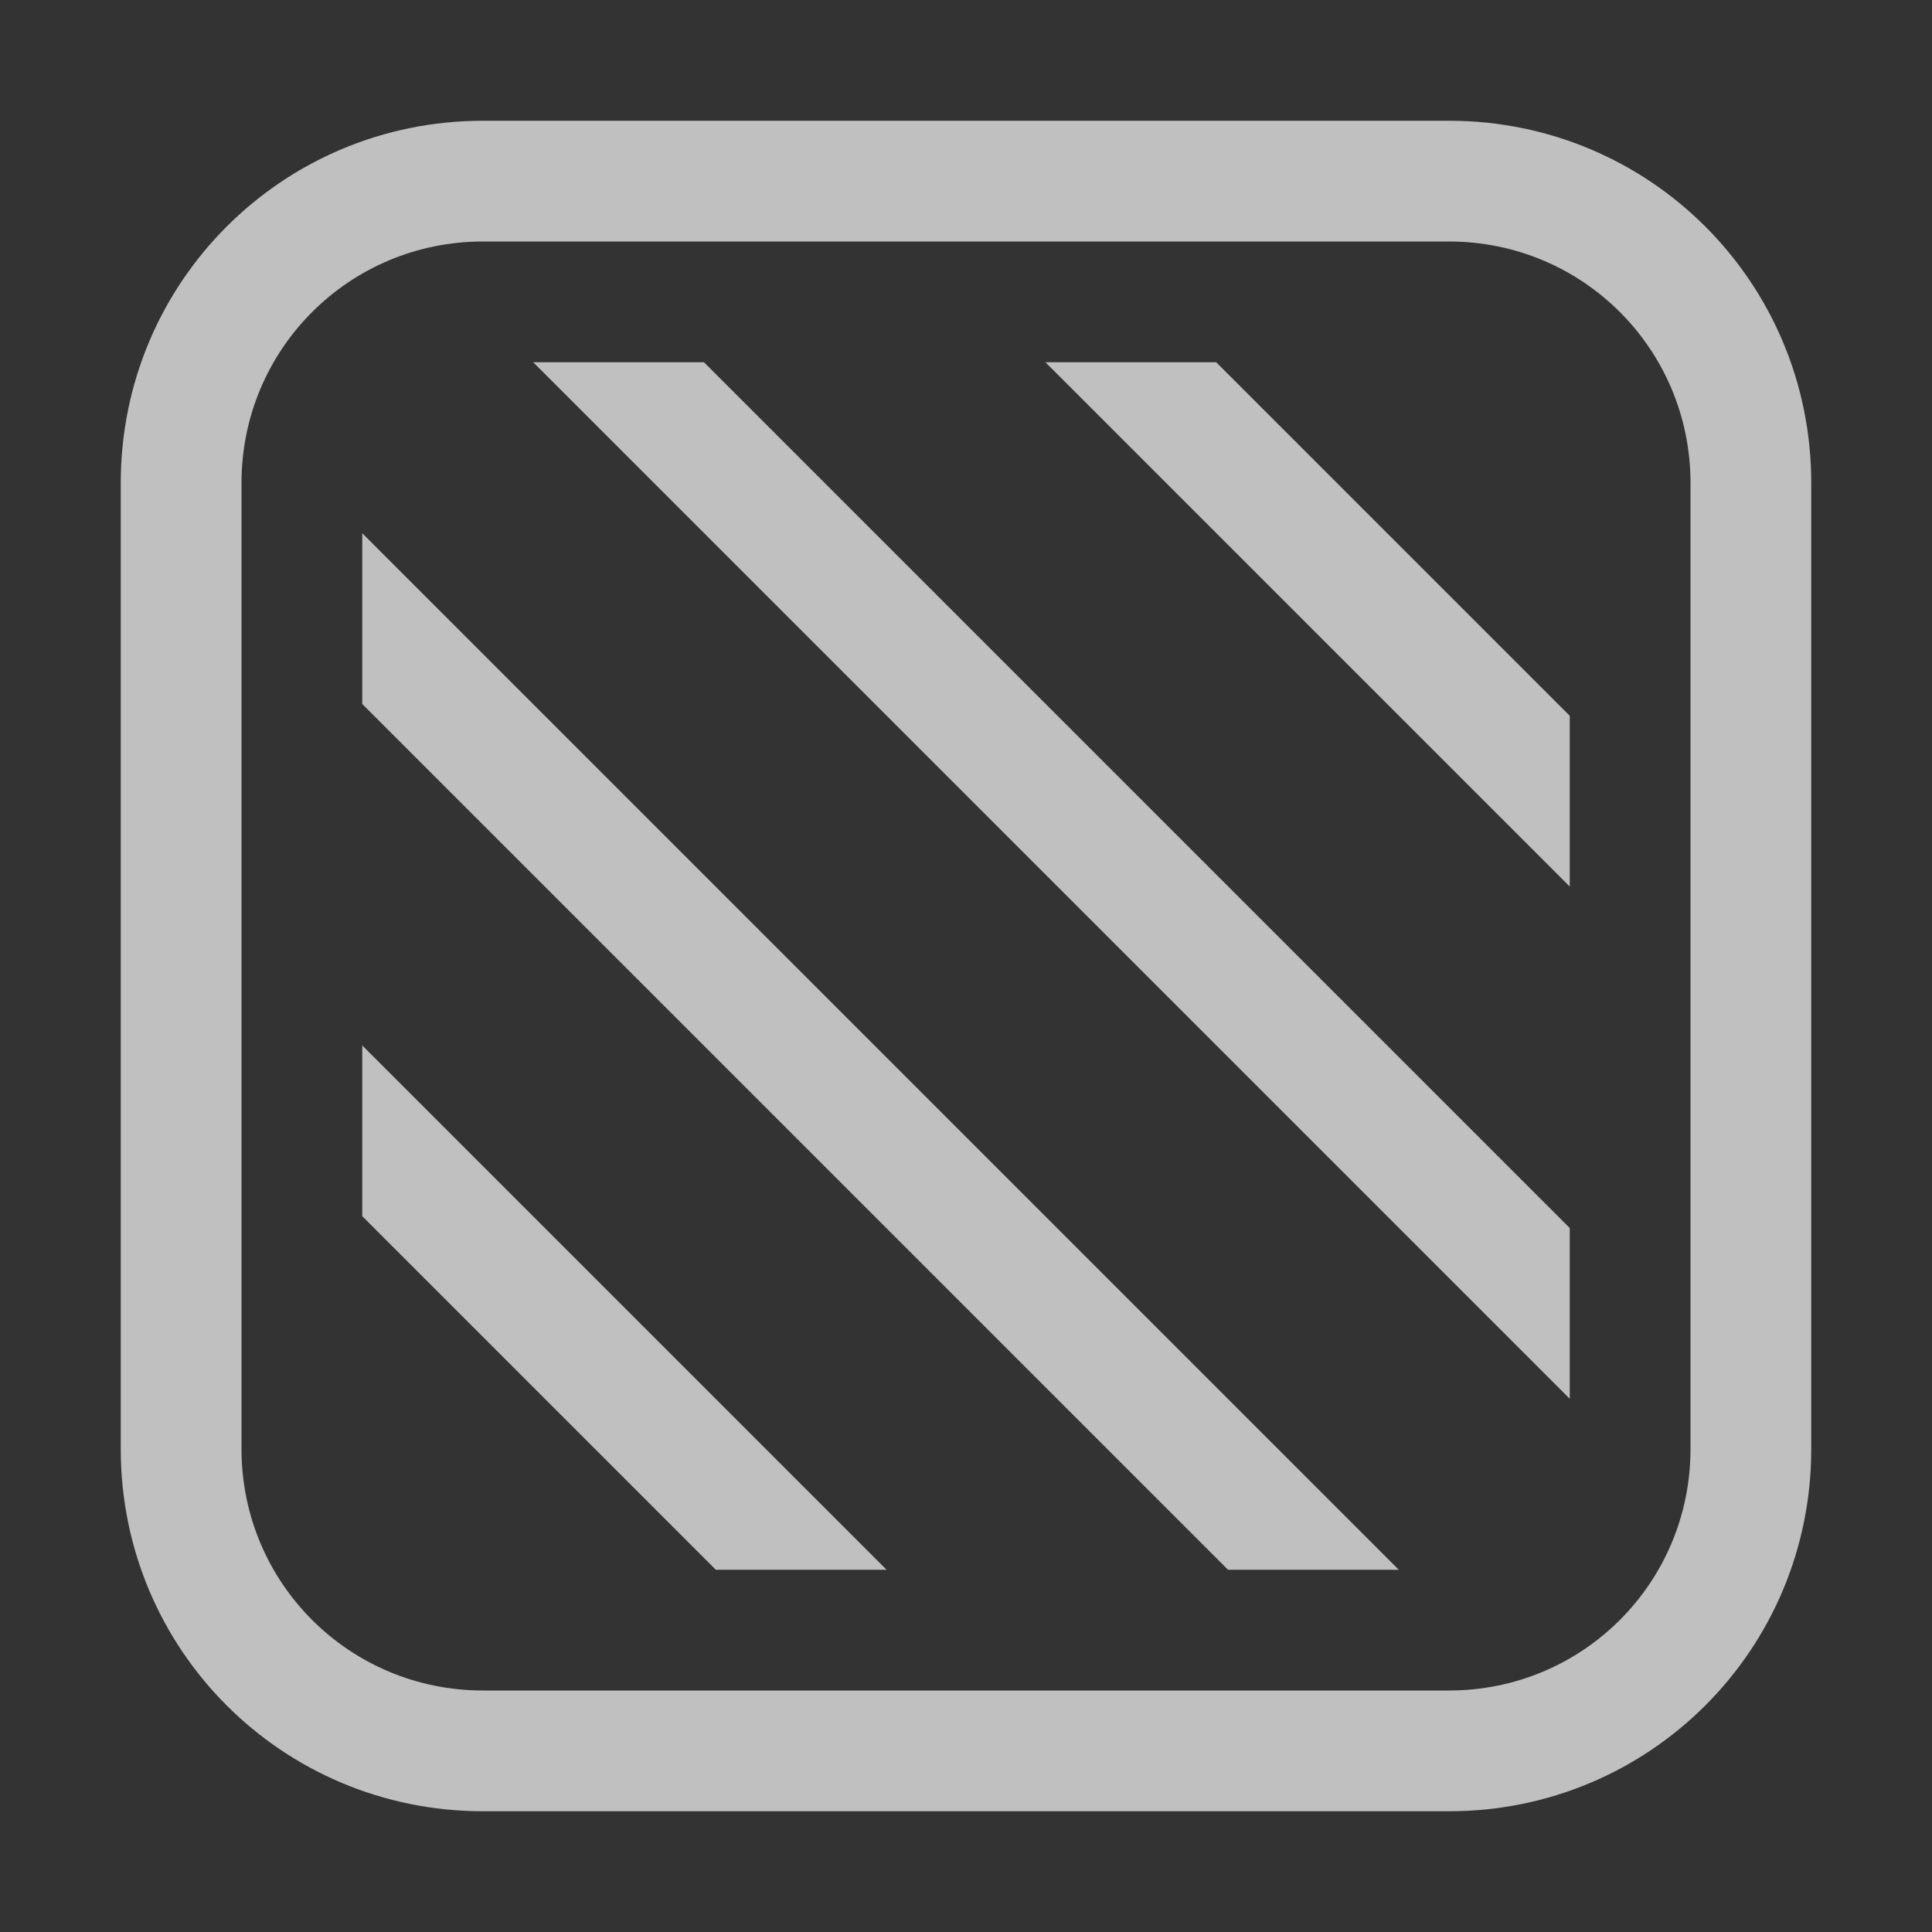 <svg xmlns="http://www.w3.org/2000/svg" width="16" height="16">
    <rect width="100%" height="100%" fill="#333333" stroke="none"/>
    <path fill="#fdfdfd" fill-opacity=".7" fill-rule="evenodd" d="M4 1C2.338 1 1 2.338 1 4v8c0 1.662 1.338 3 3 3h8c1.662 0 3-1.338 3-3V4c0-1.662-1.338-3-3-3zm0 1h8c1.108 0 2 .892 2 2v8c0 1.108-.892 2-2 2H4c-1.108 0-2-.892-2-2V4c0-1.108.892-2 2-2z" style="paint-order:stroke fill markers"/>
    <path fill="#fdfdfd" fill-opacity=".7" fill-rule="evenodd" d="M4.416 3 13 11.584V10.17L5.83 3zm4.242 0L13 7.342V5.928L10.072 3zM3 4.416V5.83L10.17 13h1.414zm0 4.242v1.414L5.928 13h1.414z" style="paint-order:stroke fill markers"/>
</svg>

